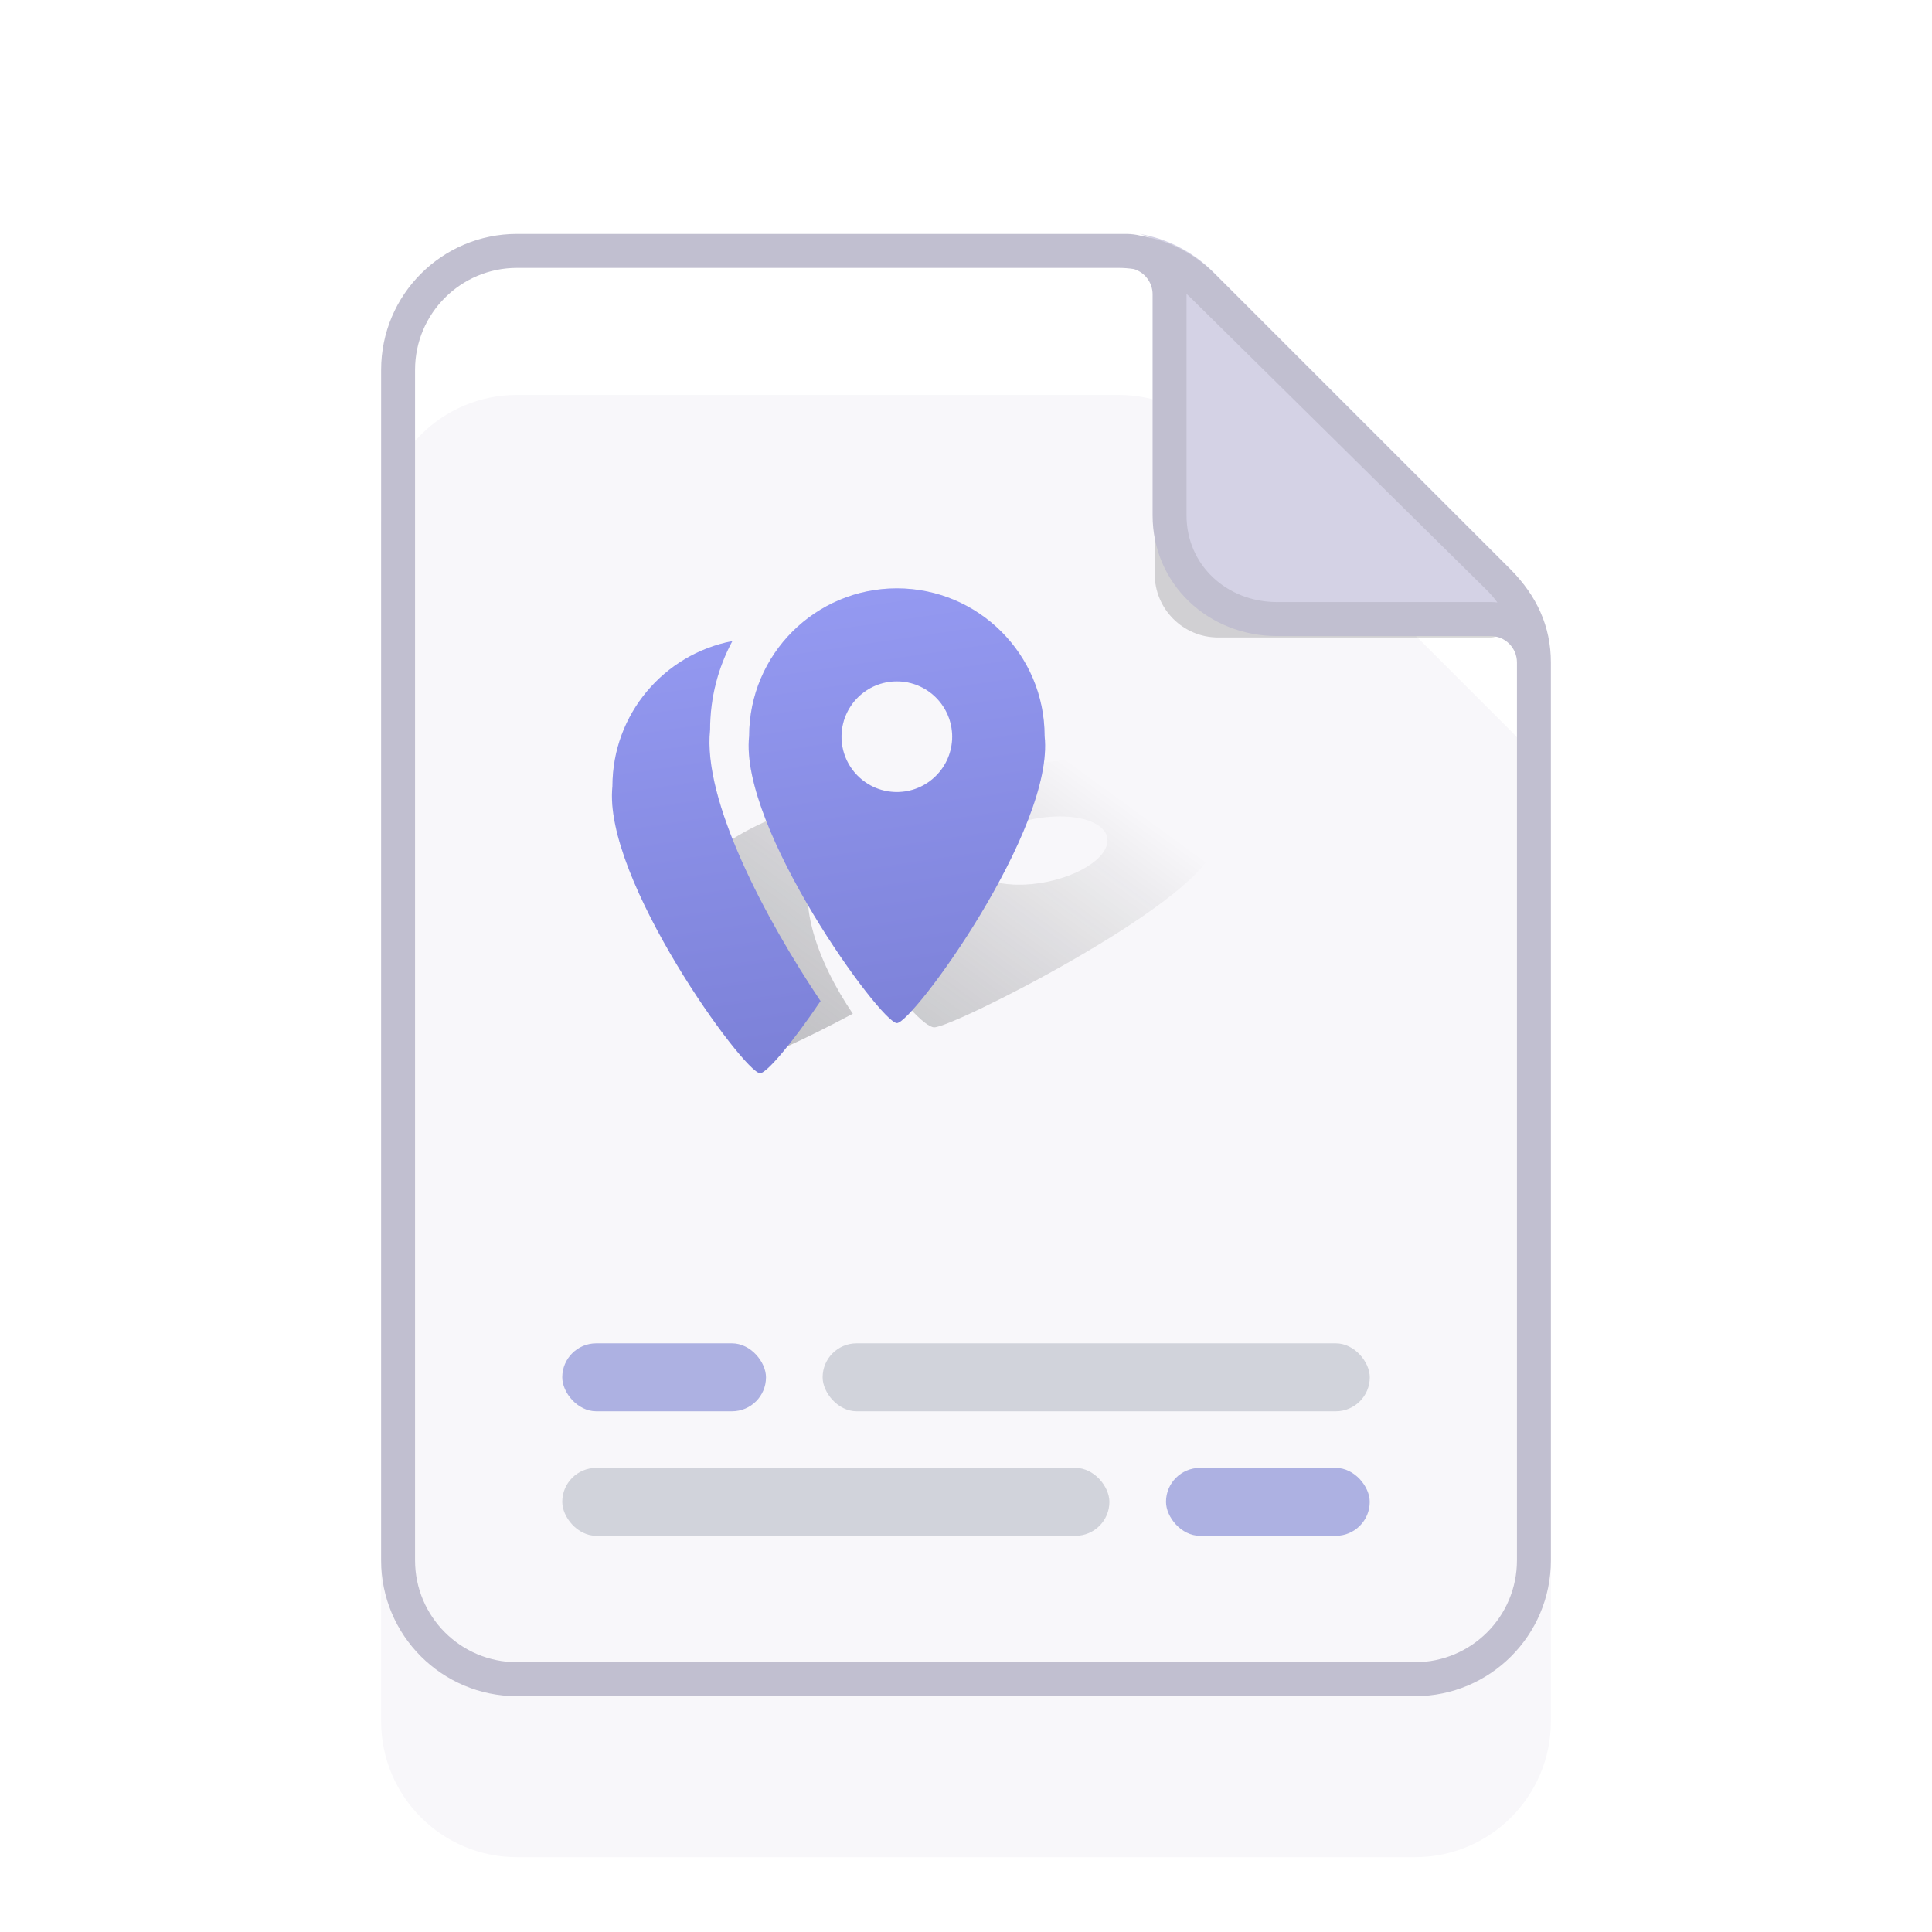 <svg width="48" height="48" viewBox="0 0 48 48" fill="none" xmlns="http://www.w3.org/2000/svg">
<g filter="url(#filter0_dd)">
<path d="M38.531 38.766C38.531 40.63 37.02 42.141 35.156 42.141H12.844C10.98 42.141 9.469 40.63 9.469 38.766V9.188C9.469 7.324 10.98 5.812 12.844 5.812H27.792C28.687 5.812 29.545 6.168 30.178 6.801L37.543 14.165C38.176 14.798 38.531 15.657 38.531 16.552V38.766Z" fill="#F8F7FA"/>
</g>
<rect x="13.969" y="33.375" width="5.062" height="1.688" rx="0.844" fill="#ADB1E2"/>
<rect x="28.969" y="36.469" width="5.062" height="1.688" rx="0.844" fill="#ADB1E2"/>
<rect x="20.438" y="33.375" width="13.594" height="1.688" rx="0.844" fill="#D1D3DB"/>
<rect x="13.969" y="36.469" width="13.594" height="1.688" rx="0.844" fill="#D1D3DB"/>
<g filter="url(#filter1_f)">
<path d="M28.688 14.26V7.501C28.688 7.083 29.192 6.874 29.488 7.169L37.356 15.038C37.651 15.333 37.442 15.838 37.025 15.838H30.266C29.394 15.838 28.688 15.132 28.688 14.26Z" fill="black" fill-opacity="0.16"/>
</g>
<path d="M38.49 16.505C38.49 15.677 37.819 15.005 36.991 15.005H31.686C30.444 15.005 29.438 13.998 29.438 12.755V7.265C29.438 6.566 28.96 5.979 28.312 5.812C28.999 5.928 29.638 6.255 30.137 6.754L37.502 14.118C38.135 14.751 38.49 15.61 38.49 16.505Z" fill="#D4D2E5"/>
<path fill-rule="evenodd" clip-rule="evenodd" d="M38.531 16.458V38.766C38.531 40.63 37.02 42.141 35.156 42.141H12.844C10.98 42.141 9.469 40.63 9.469 38.766V9.188C9.469 7.324 10.98 5.812 12.844 5.812H27.979C28.108 5.812 28.234 5.829 28.354 5.86C29.04 5.975 29.679 6.302 30.178 6.801L37.543 14.165C38.176 14.798 38.531 15.563 38.531 16.458ZM37.688 38.766C37.688 40.164 36.554 41.297 35.156 41.297H12.844C11.446 41.297 10.312 40.164 10.312 38.766V9.188C10.312 7.79 11.446 6.656 12.844 6.656H27.792C27.92 6.656 28.047 6.666 28.172 6.685C28.44 6.767 28.636 7.017 28.636 7.312V12.803C28.636 14.511 30.018 15.802 31.727 15.802H37.032C37.394 15.802 37.688 16.095 37.688 16.458V38.766ZM37.202 14.968C37.146 14.961 37.09 14.958 37.032 14.958H31.727C30.485 14.958 29.479 14.045 29.479 12.803V7.312C29.479 7.309 29.479 7.305 29.479 7.301C29.514 7.332 29.548 7.364 29.582 7.398L36.946 14.668C37.04 14.762 37.125 14.862 37.202 14.968Z" fill="#C1BFD0"/>
<g filter="url(#filter2_f)">
<path fill-rule="evenodd" clip-rule="evenodd" d="M23.21 25.524C23.675 25.524 29.582 22.545 30.135 21.123C30.881 19.872 29.559 18.858 27.182 18.858C24.806 18.858 22.275 19.872 21.53 21.123C20.397 22.538 22.745 25.524 23.21 25.524ZM25.32 21.981C26.21 21.981 27.159 21.601 27.438 21.133C27.717 20.664 27.222 20.284 26.332 20.284C25.442 20.284 24.494 20.664 24.214 21.133C23.935 21.601 24.43 21.981 25.32 21.981Z" fill="url(#paint0_linear)" fill-opacity="0.3"/>
<path d="M21.188 25.186C20.332 23.925 19.582 22.11 20.451 21.025C20.743 20.534 21.254 20.071 21.909 19.667C19.801 19.866 17.749 20.787 17.09 21.893C15.957 23.307 18.305 26.293 18.77 26.293C18.953 26.293 19.978 25.832 21.188 25.186Z" fill="url(#paint1_linear)" fill-opacity="0.3"/>
</g>
<path fill-rule="evenodd" clip-rule="evenodd" d="M22.283 25.418C22.679 25.418 26.204 20.591 25.953 18.288C25.953 16.26 24.31 14.617 22.283 14.617C20.255 14.617 18.612 16.26 18.612 18.288C18.365 20.58 21.886 25.418 22.283 25.418ZM22.282 19.678C23.041 19.678 23.657 19.062 23.657 18.303C23.657 17.544 23.041 16.928 22.282 16.928C21.523 16.928 20.907 17.544 20.907 18.303C20.907 19.062 21.523 19.678 22.282 19.678Z" fill="#8F94F6"/>
<path fill-rule="evenodd" clip-rule="evenodd" d="M22.283 25.418C22.679 25.418 26.204 20.591 25.953 18.288C25.953 16.26 24.31 14.617 22.283 14.617C20.255 14.617 18.612 16.26 18.612 18.288C18.365 20.58 21.886 25.418 22.283 25.418ZM22.282 19.678C23.041 19.678 23.657 19.062 23.657 18.303C23.657 17.544 23.041 16.928 22.282 16.928C21.523 16.928 20.907 17.544 20.907 18.303C20.907 19.062 21.523 19.678 22.282 19.678Z" fill="url(#paint2_linear)" fill-opacity="0.2"/>
<path d="M20.386 24.871C19.015 22.828 17.452 19.886 17.642 18.129C17.642 17.332 17.842 16.583 18.195 15.928C16.498 16.252 15.216 17.743 15.216 19.534C14.969 21.826 18.49 26.664 18.886 26.664C19.042 26.664 19.682 25.917 20.386 24.871Z" fill="#8F94F6"/>
<path d="M20.386 24.871C19.015 22.828 17.452 19.886 17.642 18.129C17.642 17.332 17.842 16.583 18.195 15.928C16.498 16.252 15.216 17.743 15.216 19.534C14.969 21.826 18.49 26.664 18.886 26.664C19.042 26.664 19.682 25.917 20.386 24.871Z" fill="url(#paint3_linear)" fill-opacity="0.2"/>
<defs>
<filter id="filter0_dd" x="9.469" y="5.812" width="29.062" height="38.328" filterUnits="userSpaceOnUse" color-interpolation-filters="sRGB">
<feFlood flood-opacity="0" result="BackgroundImageFix"/>
<feColorMatrix in="SourceAlpha" type="matrix" values="0 0 0 0 0 0 0 0 0 0 0 0 0 0 0 0 0 0 127 0"/>
<feMorphology radius="4" operator="erode" in="SourceAlpha" result="effect1_dropShadow"/>
<feOffset dy="1"/>
<feGaussianBlur stdDeviation="0.5"/>
<feColorMatrix type="matrix" values="0 0 0 0 0.027 0 0 0 0 0.075 0 0 0 0 0.153 0 0 0 0.06 0"/>
<feBlend mode="normal" in2="BackgroundImageFix" result="effect1_dropShadow"/>
<feColorMatrix in="SourceAlpha" type="matrix" values="0 0 0 0 0 0 0 0 0 0 0 0 0 0 0 0 0 0 127 0"/>
<feMorphology radius="4" operator="erode" in="SourceAlpha" result="effect2_dropShadow"/>
<feOffset dy="3"/>
<feGaussianBlur stdDeviation="1.5"/>
<feColorMatrix type="matrix" values="0 0 0 0 0.027 0 0 0 0 0.075 0 0 0 0 0.153 0 0 0 0.05 0"/>
<feBlend mode="normal" in2="effect1_dropShadow" result="effect2_dropShadow"/>
<feBlend mode="normal" in="SourceGraphic" in2="effect2_dropShadow" result="shape"/>
</filter>
<filter id="filter1_f" x="26.812" y="5.156" width="12.557" height="12.557" filterUnits="userSpaceOnUse" color-interpolation-filters="sRGB">
<feFlood flood-opacity="0" result="BackgroundImageFix"/>
<feBlend mode="normal" in="SourceGraphic" in2="BackgroundImageFix" result="shape"/>
<feGaussianBlur stdDeviation="0.938" result="effect1_foregroundBlur"/>
</filter>
<filter id="filter2_f" x="15.418" y="17.492" width="16.291" height="10.168" filterUnits="userSpaceOnUse" color-interpolation-filters="sRGB">
<feFlood flood-opacity="0" result="BackgroundImageFix"/>
<feBlend mode="normal" in="SourceGraphic" in2="BackgroundImageFix" result="shape"/>
<feGaussianBlur stdDeviation="0.683" result="effect1_foregroundBlur"/>
</filter>
<linearGradient id="paint0_linear" x1="28.091" y1="19.984" x2="21.926" y2="28.447" gradientUnits="userSpaceOnUse">
<stop stop-opacity="0"/>
<stop offset="1" stop-color="#393C43"/>
</linearGradient>
<linearGradient id="paint1_linear" x1="28.091" y1="19.984" x2="21.926" y2="28.447" gradientUnits="userSpaceOnUse">
<stop stop-opacity="0"/>
<stop offset="1" stop-color="#393C43"/>
</linearGradient>
<linearGradient id="paint2_linear" x1="19.027" y1="14.915" x2="20.788" y2="26.779" gradientUnits="userSpaceOnUse">
<stop stop-color="#ADB2DE"/>
<stop offset="1" stop-color="#2C3058"/>
</linearGradient>
<linearGradient id="paint3_linear" x1="19.027" y1="14.915" x2="20.788" y2="26.779" gradientUnits="userSpaceOnUse">
<stop stop-color="#ADB2DE"/>
<stop offset="1" stop-color="#2C3058"/>
</linearGradient>
</defs>
</svg>
